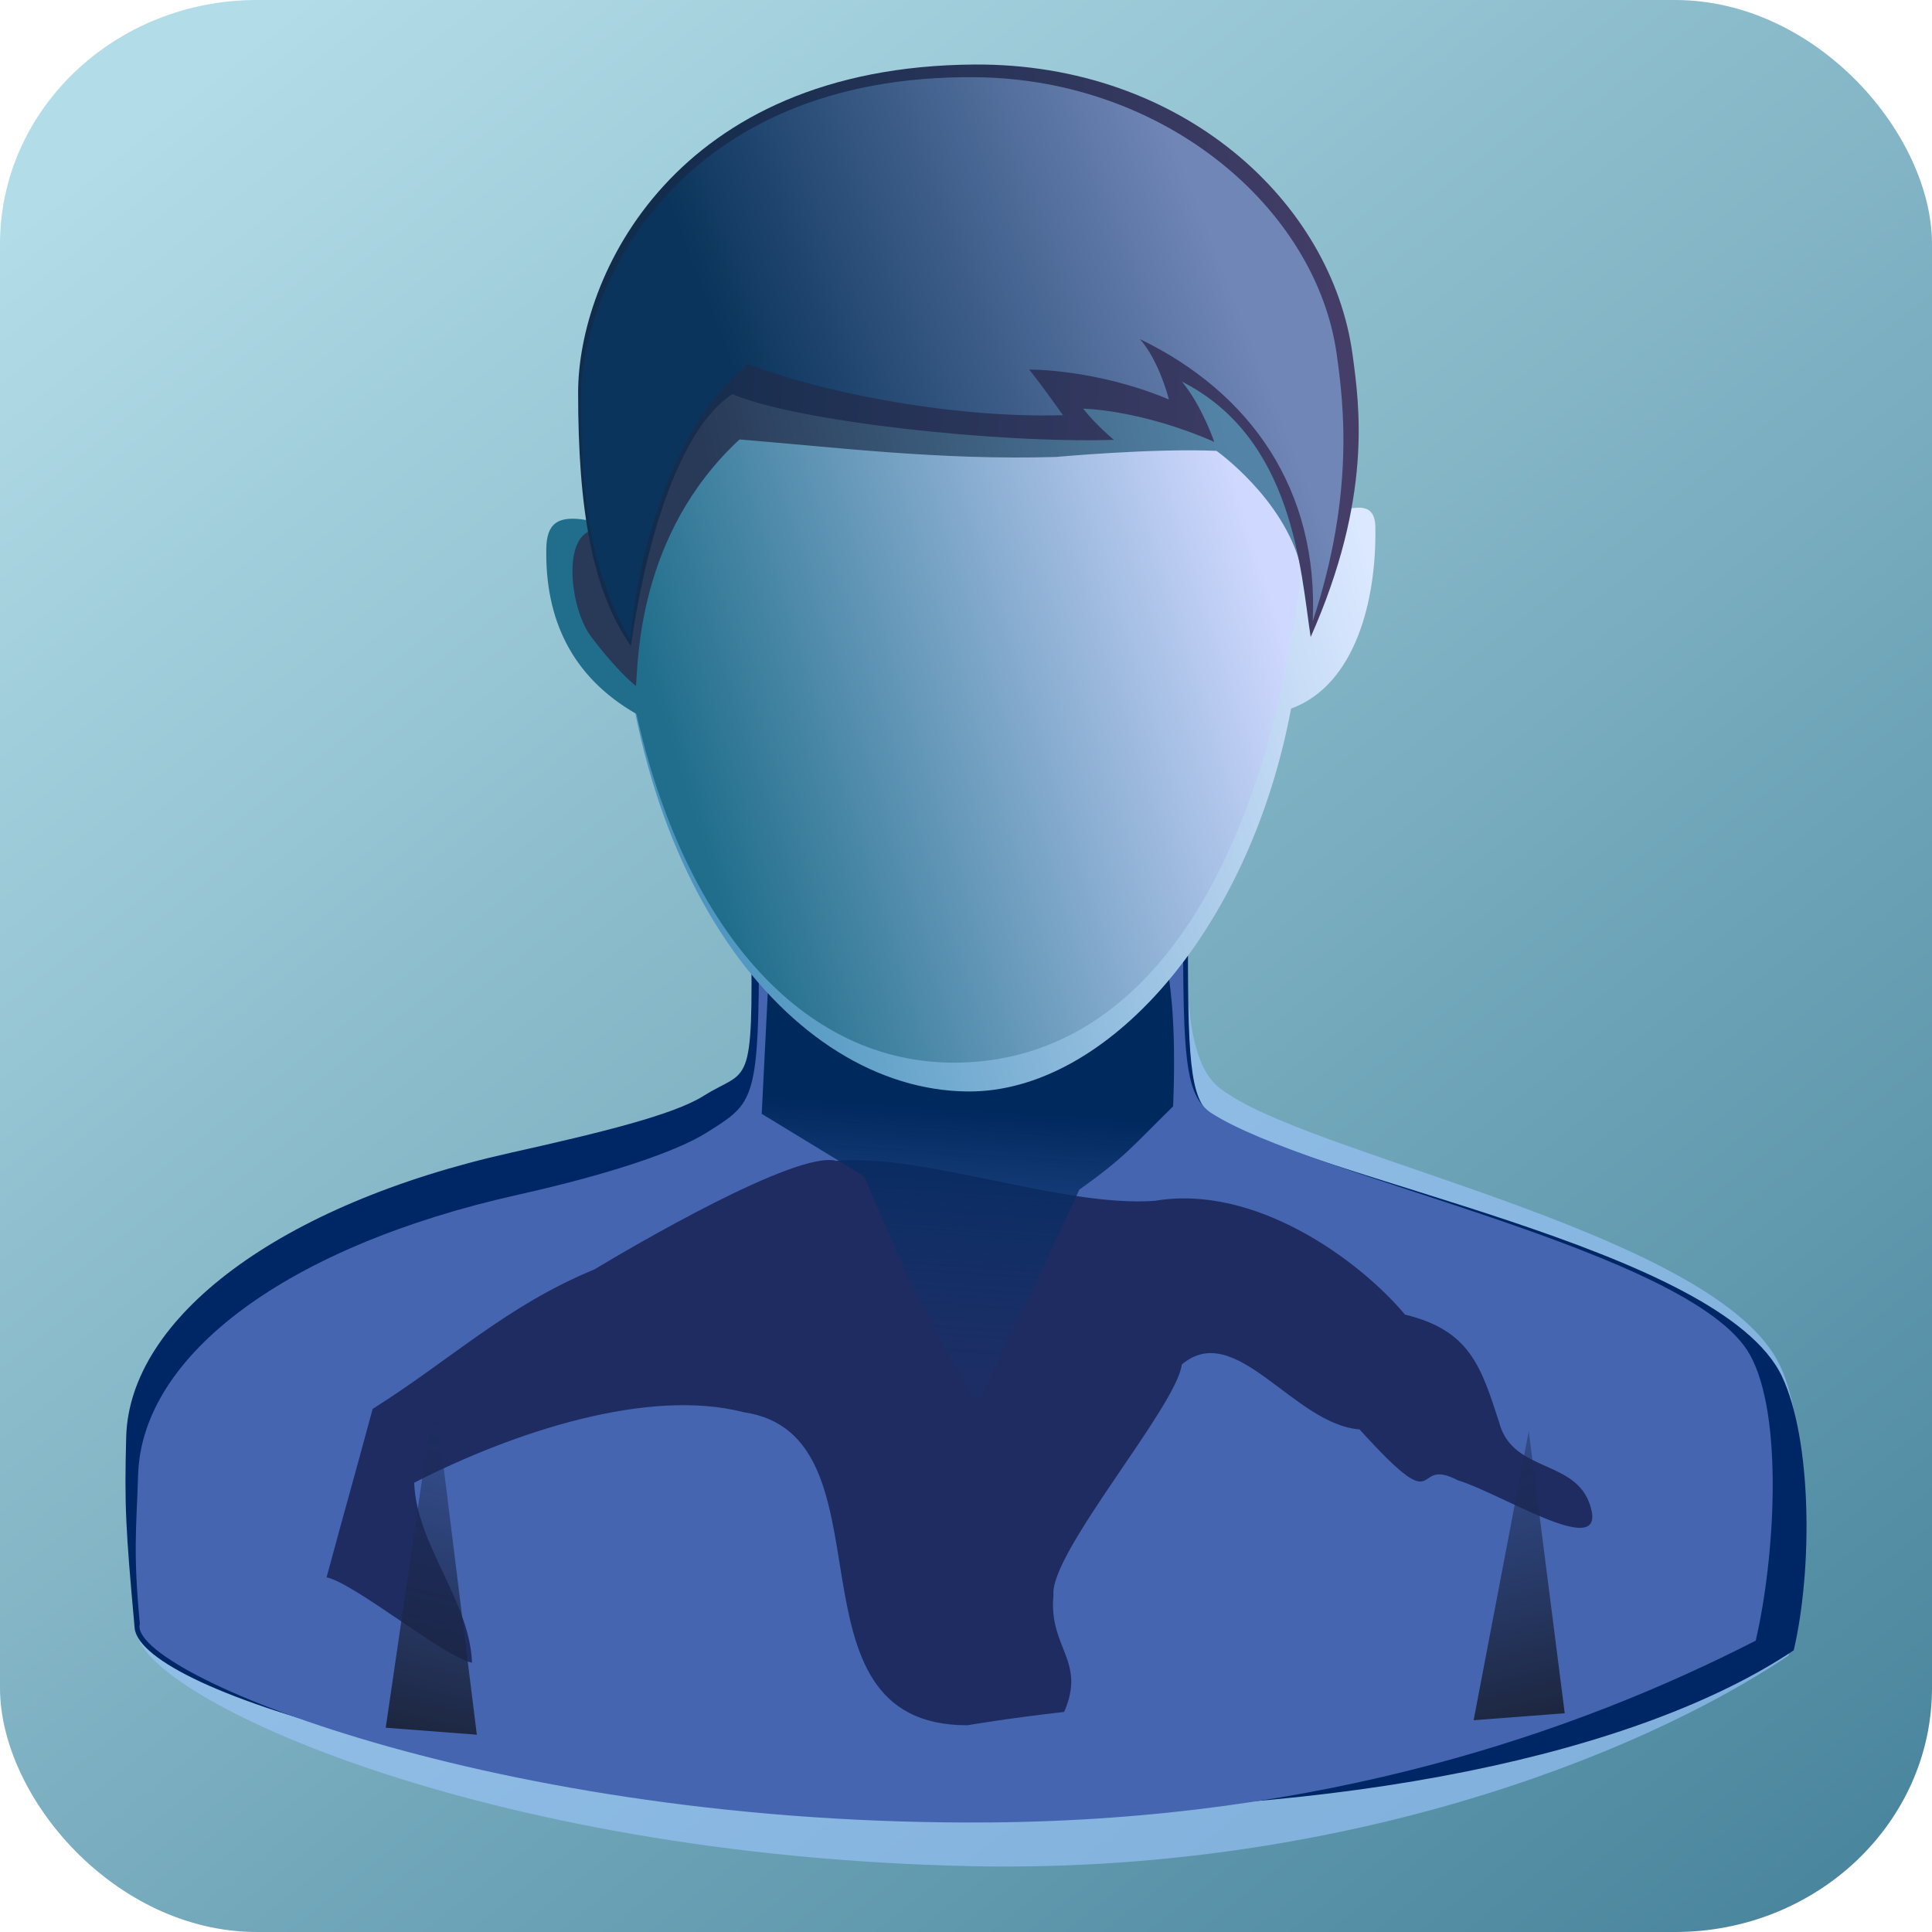 <?xml version="1.0" encoding="UTF-8" standalone="no"?>
<!-- Created with Inkscape (http://www.inkscape.org/) -->

<svg
   xmlns:dc="http://purl.org/dc/elements/1.1/"
   xmlns:cc="http://creativecommons.org/ns#"
   xmlns:rdf="http://www.w3.org/1999/02/22-rdf-syntax-ns#"
   xmlns:svg="http://www.w3.org/2000/svg"
   xmlns="http://www.w3.org/2000/svg"
   xmlns:xlink="http://www.w3.org/1999/xlink"
   xmlns:sodipodi="http://sodipodi.sourceforge.net/DTD/sodipodi-0.dtd"
   xmlns:inkscape="http://www.inkscape.org/namespaces/inkscape"
   width="429.611"
   height="429.611"
   id="svg2"
   version="1.1"
   inkscape:version="0.48.2 r9819"
   sodipodi:docname="humen.svg">
  <defs
     id="defs4">
    <linearGradient
       inkscape:collect="always"
       id="linearGradient4023">
      <stop
         style="stop-color:#4a869e;stop-opacity:1"
         offset="0"
         id="stop4025" />
      <stop
         style="stop-color:#b2dce7;stop-opacity:1"
         offset="1"
         id="stop4027" />
    </linearGradient>
    <linearGradient
       inkscape:collect="always"
       id="linearGradient4148">
      <stop
         style="stop-color:#00295e;stop-opacity:1"
         offset="0"
         id="stop4150" />
      <stop
         style="stop-color:#1a3974;stop-opacity:0;"
         offset="1"
         id="stop4152" />
    </linearGradient>
    <linearGradient
       inkscape:collect="always"
       id="linearGradient4078">
      <stop
         style="stop-color:#1a2134;stop-opacity:1"
         offset="0"
         id="stop4080" />
      <stop
         style="stop-color:#1e3677;stop-opacity:0;"
         offset="1"
         id="stop4082" />
    </linearGradient>
    <linearGradient
       inkscape:collect="always"
       id="linearGradient3933">
      <stop
         style="stop-color:#122c4c;stop-opacity:1"
         offset="0"
         id="stop3935" />
      <stop
         style="stop-color:#453e69;stop-opacity:1"
         offset="1"
         id="stop3937" />
    </linearGradient>
    <linearGradient
       id="linearGradient3872"
       inkscape:collect="always">
      <stop
         id="stop3874"
         offset="0"
         style="stop-color:#5384a7;stop-opacity:1" />
      <stop
         id="stop3876"
         offset="1"
         style="stop-color:#283a57;stop-opacity:1" />
    </linearGradient>
    <linearGradient
       inkscape:collect="always"
       id="linearGradient3830">
      <stop
         style="stop-color:#3788b5;stop-opacity:1"
         offset="0"
         id="stop3832" />
      <stop
         style="stop-color:#dbe8ff;stop-opacity:1"
         offset="1"
         id="stop3834" />
    </linearGradient>
    <linearGradient
       inkscape:collect="always"
       id="linearGradient3822">
      <stop
         style="stop-color:#206e8b;stop-opacity:1"
         offset="0"
         id="stop3824" />
      <stop
         style="stop-color:#cfd8ff;stop-opacity:1"
         offset="1"
         id="stop3826" />
    </linearGradient>
    <linearGradient
       inkscape:collect="always"
       id="linearGradient3814">
      <stop
         style="stop-color:#7086b6;stop-opacity:1"
         offset="0"
         id="stop3816" />
      <stop
         style="stop-color:#0a345b;stop-opacity:1"
         offset="1"
         id="stop3818" />
    </linearGradient>
    <linearGradient
       inkscape:collect="always"
       xlink:href="#linearGradient3814-0"
       id="linearGradient3820-4"
       x1="365.356"
       y1="212.717"
       x2="262.761"
       y2="252.717"
       gradientUnits="userSpaceOnUse" />
    <linearGradient
       inkscape:collect="always"
       id="linearGradient3814-0">
      <stop
         style="stop-color:#7086b6;stop-opacity:1"
         offset="0"
         id="stop3816-9" />
      <stop
         style="stop-color:#0a345b;stop-opacity:1"
         offset="1"
         id="stop3818-4" />
    </linearGradient>
    <filter
       inkscape:collect="always"
       id="filter3890"
       color-interpolation-filters="sRGB">
      <feGaussianBlur
         inkscape:collect="always"
         stdDeviation="4.091"
         id="feGaussianBlur3892" />
    </filter>
    <filter
       inkscape:collect="always"
       id="filter4074"
       x="-0.732"
       width="2.464"
       y="-0.195"
       height="1.39"
       color-interpolation-filters="sRGB">
      <feGaussianBlur
         inkscape:collect="always"
         stdDeviation="5.227"
         id="feGaussianBlur4076" />
    </filter>
    <linearGradient
       inkscape:collect="always"
       xlink:href="#linearGradient4078-3"
       id="linearGradient4084-2"
       x1="-311.912"
       y1="558.943"
       x2="-281.384"
       y2="437.362"
       gradientUnits="userSpaceOnUse" />
    <linearGradient
       inkscape:collect="always"
       id="linearGradient4078-3">
      <stop
         style="stop-color:#1a2134;stop-opacity:1"
         offset="0"
         id="stop4080-8" />
      <stop
         style="stop-color:#1e3677;stop-opacity:0;"
         offset="1"
         id="stop4082-4" />
    </linearGradient>
    <filter
       color-interpolation-filters="sRGB"
       inkscape:collect="always"
       id="filter4074-1"
       x="-0.732"
       width="2.464"
       y="-0.195"
       height="1.39">
      <feGaussianBlur
         inkscape:collect="always"
         stdDeviation="5.227"
         id="feGaussianBlur4076-3" />
    </filter>
    <filter
       inkscape:collect="always"
       id="filter3813"
       x="-0.103"
       width="1.206"
       y="-0.125"
       height="1.251"
       color-interpolation-filters="sRGB">
      <feGaussianBlur
         inkscape:collect="always"
         stdDeviation="5.02"
         id="feGaussianBlur3815" />
    </filter>
    <linearGradient
       inkscape:collect="always"
       xlink:href="#linearGradient4078"
       id="linearGradient3851"
       gradientUnits="userSpaceOnUse"
       gradientTransform="translate(-633.746,61.218)"
       x1="-311.912"
       y1="558.943"
       x2="-281.384"
       y2="437.362" />
    <linearGradient
       inkscape:collect="always"
       xlink:href="#linearGradient4078-3"
       id="linearGradient3853"
       gradientUnits="userSpaceOnUse"
       gradientTransform="translate(266.199,-136.077)"
       x1="-311.912"
       y1="558.943"
       x2="-281.384"
       y2="437.362" />
    <linearGradient
       inkscape:collect="always"
       xlink:href="#linearGradient4148"
       id="linearGradient3855"
       gradientUnits="userSpaceOnUse"
       x1="-188.538"
       y1="403.213"
       x2="-191.89"
       y2="475.169" />
    <linearGradient
       inkscape:collect="always"
       xlink:href="#linearGradient3830"
       id="linearGradient3857"
       gradientUnits="userSpaceOnUse"
       x1="228.637"
       y1="362.045"
       x2="410.634"
       y2="312.76" />
    <linearGradient
       inkscape:collect="always"
       xlink:href="#linearGradient3822"
       id="linearGradient3859"
       gradientUnits="userSpaceOnUse"
       x1="256.971"
       y1="358.047"
       x2="387.81"
       y2="316.618" />
    <linearGradient
       inkscape:collect="always"
       xlink:href="#linearGradient3872"
       id="linearGradient3861"
       gradientUnits="userSpaceOnUse"
       gradientTransform="translate(195.584,-46.783)"
       x1="365.356"
       y1="212.717"
       x2="252.404"
       y2="235.931" />
    <linearGradient
       inkscape:collect="always"
       xlink:href="#linearGradient3933"
       id="linearGradient3863"
       gradientUnits="userSpaceOnUse"
       x1="247.487"
       y1="252.573"
       x2="406.161"
       y2="259.896" />
    <linearGradient
       inkscape:collect="always"
       xlink:href="#linearGradient3814"
       id="linearGradient3865"
       gradientUnits="userSpaceOnUse"
       x1="365.356"
       y1="212.717"
       x2="262.761"
       y2="252.717" />
    <linearGradient
       inkscape:collect="always"
       xlink:href="#linearGradient4078"
       id="linearGradient3896"
       gradientUnits="userSpaceOnUse"
       gradientTransform="translate(-633.746,61.218)"
       x1="-311.912"
       y1="558.943"
       x2="-281.384"
       y2="437.362" />
    <linearGradient
       inkscape:collect="always"
       xlink:href="#linearGradient4078-3"
       id="linearGradient3898"
       gradientUnits="userSpaceOnUse"
       gradientTransform="translate(266.199,-136.077)"
       x1="-311.912"
       y1="558.943"
       x2="-281.384"
       y2="437.362" />
    <linearGradient
       inkscape:collect="always"
       xlink:href="#linearGradient4148"
       id="linearGradient3900"
       gradientUnits="userSpaceOnUse"
       x1="-188.538"
       y1="403.213"
       x2="-191.89"
       y2="475.169" />
    <linearGradient
       inkscape:collect="always"
       xlink:href="#linearGradient3830"
       id="linearGradient3902"
       gradientUnits="userSpaceOnUse"
       x1="228.637"
       y1="362.045"
       x2="410.634"
       y2="312.76" />
    <linearGradient
       inkscape:collect="always"
       xlink:href="#linearGradient3822"
       id="linearGradient3904"
       gradientUnits="userSpaceOnUse"
       x1="256.971"
       y1="358.047"
       x2="387.81"
       y2="316.618" />
    <linearGradient
       inkscape:collect="always"
       xlink:href="#linearGradient3872"
       id="linearGradient3906"
       gradientUnits="userSpaceOnUse"
       gradientTransform="translate(195.584,-46.783)"
       x1="365.356"
       y1="212.717"
       x2="252.404"
       y2="235.931" />
    <linearGradient
       inkscape:collect="always"
       xlink:href="#linearGradient3933"
       id="linearGradient3908"
       gradientUnits="userSpaceOnUse"
       x1="247.487"
       y1="252.573"
       x2="406.161"
       y2="259.896" />
    <linearGradient
       inkscape:collect="always"
       xlink:href="#linearGradient3814"
       id="linearGradient3910"
       gradientUnits="userSpaceOnUse"
       x1="365.356"
       y1="212.717"
       x2="262.761"
       y2="252.717" />
    <linearGradient
       inkscape:collect="always"
       xlink:href="#linearGradient4078"
       id="linearGradient3929"
       gradientUnits="userSpaceOnUse"
       gradientTransform="translate(-633.746,61.218)"
       x1="-311.912"
       y1="558.943"
       x2="-281.384"
       y2="437.362" />
    <linearGradient
       inkscape:collect="always"
       xlink:href="#linearGradient4078-3"
       id="linearGradient3931"
       gradientUnits="userSpaceOnUse"
       gradientTransform="translate(266.199,-136.077)"
       x1="-311.912"
       y1="558.943"
       x2="-281.384"
       y2="437.362" />
    <linearGradient
       inkscape:collect="always"
       xlink:href="#linearGradient4148"
       id="linearGradient3934"
       gradientUnits="userSpaceOnUse"
       x1="-188.538"
       y1="403.213"
       x2="-191.89"
       y2="475.169" />
    <linearGradient
       inkscape:collect="always"
       xlink:href="#linearGradient3830"
       id="linearGradient3936"
       gradientUnits="userSpaceOnUse"
       x1="228.637"
       y1="362.045"
       x2="410.634"
       y2="312.76" />
    <linearGradient
       inkscape:collect="always"
       xlink:href="#linearGradient3822"
       id="linearGradient3938"
       gradientUnits="userSpaceOnUse"
       x1="256.971"
       y1="358.047"
       x2="387.81"
       y2="316.618" />
    <linearGradient
       inkscape:collect="always"
       xlink:href="#linearGradient3872"
       id="linearGradient3940"
       gradientUnits="userSpaceOnUse"
       gradientTransform="translate(195.584,-46.783)"
       x1="365.356"
       y1="212.717"
       x2="252.404"
       y2="235.931" />
    <linearGradient
       inkscape:collect="always"
       xlink:href="#linearGradient3933"
       id="linearGradient3942"
       gradientUnits="userSpaceOnUse"
       x1="247.487"
       y1="252.573"
       x2="406.161"
       y2="259.896" />
    <linearGradient
       inkscape:collect="always"
       xlink:href="#linearGradient3814"
       id="linearGradient3944"
       gradientUnits="userSpaceOnUse"
       x1="365.356"
       y1="212.717"
       x2="262.761"
       y2="252.717" />
    <linearGradient
       inkscape:collect="always"
       xlink:href="#linearGradient4078"
       id="linearGradient3957"
       gradientUnits="userSpaceOnUse"
       gradientTransform="translate(-628.349,75.207)"
       x1="-311.912"
       y1="558.943"
       x2="-281.384"
       y2="437.362" />
    <filter
       inkscape:collect="always"
       id="filter3967"
       x="-0.127"
       width="1.254"
       y="-0.274"
       height="1.548"
       color-interpolation-filters="sRGB">
      <feGaussianBlur
         inkscape:collect="always"
         stdDeviation="14.441"
         id="feGaussianBlur3969" />
    </filter>
    <linearGradient
       inkscape:collect="always"
       xlink:href="#linearGradient4078"
       id="linearGradient3988"
       gradientUnits="userSpaceOnUse"
       gradientTransform="translate(-628.349,75.207)"
       x1="-311.912"
       y1="558.943"
       x2="-281.384"
       y2="437.362" />
    <linearGradient
       inkscape:collect="always"
       xlink:href="#linearGradient4078-3"
       id="linearGradient3990"
       gradientUnits="userSpaceOnUse"
       gradientTransform="translate(266.199,-136.077)"
       x1="-311.912"
       y1="558.943"
       x2="-281.384"
       y2="437.362" />
    <linearGradient
       inkscape:collect="always"
       xlink:href="#linearGradient4148"
       id="linearGradient3992"
       gradientUnits="userSpaceOnUse"
       x1="-188.538"
       y1="403.213"
       x2="-191.89"
       y2="475.169" />
    <linearGradient
       inkscape:collect="always"
       xlink:href="#linearGradient3830"
       id="linearGradient3994"
       gradientUnits="userSpaceOnUse"
       x1="228.637"
       y1="362.045"
       x2="410.634"
       y2="312.76" />
    <linearGradient
       inkscape:collect="always"
       xlink:href="#linearGradient3822"
       id="linearGradient3996"
       gradientUnits="userSpaceOnUse"
       x1="256.971"
       y1="358.047"
       x2="387.81"
       y2="316.618" />
    <linearGradient
       inkscape:collect="always"
       xlink:href="#linearGradient3872"
       id="linearGradient3998"
       gradientUnits="userSpaceOnUse"
       gradientTransform="translate(195.584,-46.783)"
       x1="365.356"
       y1="212.717"
       x2="252.404"
       y2="235.931" />
    <linearGradient
       inkscape:collect="always"
       xlink:href="#linearGradient3933"
       id="linearGradient4000"
       gradientUnits="userSpaceOnUse"
       x1="247.487"
       y1="252.573"
       x2="406.161"
       y2="259.896" />
    <linearGradient
       inkscape:collect="always"
       xlink:href="#linearGradient3814"
       id="linearGradient4002"
       gradientUnits="userSpaceOnUse"
       x1="365.356"
       y1="212.717"
       x2="262.761"
       y2="252.717" />
    <linearGradient
       inkscape:collect="always"
       xlink:href="#linearGradient4023"
       id="linearGradient4029"
       x1="-86.112"
       y1="675.306"
       x2="-420.787"
       y2="253.878"
       gradientUnits="userSpaceOnUse" />
    <linearGradient
       inkscape:collect="always"
       xlink:href="#linearGradient4078"
       id="linearGradient4031"
       gradientUnits="userSpaceOnUse"
       gradientTransform="translate(-628.349,75.207)"
       x1="-311.912"
       y1="558.943"
       x2="-281.384"
       y2="437.362" />
    <linearGradient
       inkscape:collect="always"
       xlink:href="#linearGradient4078-3"
       id="linearGradient4033"
       gradientUnits="userSpaceOnUse"
       gradientTransform="translate(266.199,-136.077)"
       x1="-311.912"
       y1="558.943"
       x2="-281.384"
       y2="437.362" />
    <linearGradient
       inkscape:collect="always"
       xlink:href="#linearGradient4148"
       id="linearGradient4035"
       gradientUnits="userSpaceOnUse"
       x1="-188.538"
       y1="403.213"
       x2="-191.89"
       y2="475.169" />
    <linearGradient
       inkscape:collect="always"
       xlink:href="#linearGradient3830"
       id="linearGradient4037"
       gradientUnits="userSpaceOnUse"
       x1="228.637"
       y1="362.045"
       x2="410.634"
       y2="312.76" />
    <linearGradient
       inkscape:collect="always"
       xlink:href="#linearGradient3822"
       id="linearGradient4039"
       gradientUnits="userSpaceOnUse"
       x1="256.971"
       y1="358.047"
       x2="387.81"
       y2="316.618" />
    <linearGradient
       inkscape:collect="always"
       xlink:href="#linearGradient3872"
       id="linearGradient4041"
       gradientUnits="userSpaceOnUse"
       gradientTransform="translate(195.584,-46.783)"
       x1="365.356"
       y1="212.717"
       x2="252.404"
       y2="235.931" />
    <linearGradient
       inkscape:collect="always"
       xlink:href="#linearGradient3933"
       id="linearGradient4043"
       gradientUnits="userSpaceOnUse"
       x1="247.487"
       y1="252.573"
       x2="406.161"
       y2="259.896" />
    <linearGradient
       inkscape:collect="always"
       xlink:href="#linearGradient3814"
       id="linearGradient4045"
       gradientUnits="userSpaceOnUse"
       x1="365.356"
       y1="212.717"
       x2="262.761"
       y2="252.717" />
  </defs>
  <sodipodi:namedview
     id="base"
     pagecolor="#ffffff"
     bordercolor="#666666"
     borderopacity="1.0"
     inkscape:pageopacity="0.0"
     inkscape:pageshadow="2"
     inkscape:zoom="0.5"
     inkscape:cx="-138.09596"
     inkscape:cy="269.89654"
     inkscape:document-units="px"
     inkscape:current-layer="layer1"
     showgrid="false"
     fit-margin-top="0"
     fit-margin-left="0"
     fit-margin-right="0"
     fit-margin-bottom="0"
     inkscape:window-width="1680"
     inkscape:window-height="987"
     inkscape:window-x="-8"
     inkscape:window-y="-8"
     inkscape:window-maximized="1" />
  <g
     inkscape:label="Layer 1"
     inkscape:groupmode="layer"
     id="layer1"
     transform="translate(477.541,-246.215)">
    <g
       id="g4004"
       inkscape:export-filename="D:\Users\thor\Workspace\ChineseChess\res\drawable\humen.png"
       inkscape:export-xdpi="90"
       inkscape:export-ydpi="90">
      <rect
         y="246.215"
         x="-477.541"
         height="429.611"
         width="429.611"
         id="rect3875"
         style="fill:url(#linearGradient4029);fill-opacity:1"
         ry="54.286"
         rx="57.143" />
      <g
         transform="translate(554.337,4.741)"
         id="g3971">
        <path
           style="fill:#9dc6ff;fill-opacity:0.605;fill-rule:nonzero;stroke:none"
           d="m -636.028,545.193 c 6.57,14.014 6.099,46.169 1.868,64.419 -34.088,22.892 -101.149,48.564 -181.899,46.831 -109.371,-2.348 -183.432,-37.583 -185.258,-51.671 -2.004,-22.124 -2.291,-27.376 -1.882,-42.615 0.711,-26.488 33.825,-51.689 85.179,-63.205 20.058,-4.498 35.988,-8.427 42.643,-12.65 9.817,-6.229 11.023,-0.463 10.445,-36.467 46.865,-15.937 49.338,-16.979 96.71,-0.873 -0.033,27.919 4.46,32.819 9.719,35.949 21.787,14.38 108.969,31.472 122.476,60.281 z"
           id="path3911"
           inkscape:connector-curvature="0"
           sodipodi:nodetypes="scscssscccs" />
        <path
           sodipodi:nodetypes="scscssscccs"
           inkscape:connector-curvature="0"
           id="path3911-2"
           d="m -635.603,547.598 c 6.602,14.014 6.843,42.598 2.592,60.848 -34.251,22.892 -99.49,37.136 -180.627,35.402 -109.895,-2.348 -186.453,-26.155 -188.288,-40.242 -2.014,-22.124 -2.302,-27.376 -1.891,-42.615 0.714,-26.489 33.987,-51.689 85.586,-63.205 20.154,-4.498 36.161,-8.427 42.847,-12.65 9.864,-6.229 11.076,-0.463 10.495,-36.467 47.089,-15.937 49.574,-16.979 97.173,-0.873 -0.033,27.919 0.195,38.534 5.48,41.663 21.891,14.38 113.062,29.33 126.634,58.138 z"
           style="fill:#002765;fill-opacity:1;fill-rule:nonzero;stroke:none" />
        <path
           sodipodi:nodetypes="scscssscccs"
           inkscape:connector-curvature="0"
           id="path3911-8"
           d="m -642.751,542.728 c 7.535,13.535 5.537,45.318 1.286,63.567 -39.807,20.367 -95.993,39.799 -170.057,40.423 -110.424,0.931 -192.225,-33.586 -189.262,-44.138 -1.508,-16.063 -0.786,-20.81 -0.376,-33.271 0.873,-26.484 32.977,-50.679 84.576,-62.195 20.154,-4.498 35.151,-9.564 41.837,-13.786 9.864,-6.229 11.455,-6.65 11.631,-35.709 47.089,-15.937 46.732,-18.368 94.33,-2.262 0.145,22.741 0.953,29.822 6.059,33.487 21.891,14.38 107.119,30.789 119.976,53.883 z"
           style="fill:#4565b0;fill-opacity:1;fill-rule:nonzero;stroke:none" />
        <path
           style="fill:#1e2c62;fill-opacity:1;stroke:none;filter:url(#filter3967)"
           d="m -949.012,560.845 c -5.238,21.429 -5.007,20 -10.245,41.429 6.19,1.429 26.147,19.582 32.337,21.01 -0.476,-15.238 -12.381,-29.048 -12.857,-44.286 22.25,-12.574 52.061,-23.399 73.274,-17.338 34.566,5.57 7.071,77.089 49.735,76.998 0,0 8.985,-1.719 21.527,-3.28 4.961,-12.691 -3.508,-15.683 -2.382,-28.737 -0.917,-10.296 27.42,-46.424 28.533,-56.719 11.975,-11.197 24.826,14.716 39.531,15.962 19.187,23.468 11.166,6.298 21.853,12.522 9.487,3.161 31.92,19.103 29.759,7.553 -2.575,-13.207 -17.548,-8.81 -20.599,-21.902 -4.037,-13.785 -6.546,-22.55 -20.897,-26.407 -10.452,-13.717 -33.555,-32.144 -55.599,-27.996 -20.544,1.681 -51.148,-11.66 -70.873,-9.824 -8.765,-2.7 -45.872,21.419 -53.753,26.683 -19.543,8.922 -31.639,21.977 -49.343,34.331 z"
           id="path4009"
           inkscape:connector-curvature="0"
           sodipodi:nodetypes="ccccccccccccccccccc"
           transform="matrix(1,0,0,0.904,0,47.764)" />
        <path
           style="fill:url(#linearGradient4031);fill-opacity:1;stroke:none;filter:url(#filter4074)"
           d="m -935.247,551.509 -10.858,74.153 20.256,1.551 z"
           id="path4054"
           inkscape:connector-curvature="0"
           sodipodi:nodetypes="cccc" />
        <path
           style="fill:url(#linearGradient4033);fill-opacity:1;stroke:none;filter:url(#filter4074-1)"
           d="m -43.556,351.653 -8.001,62.724 20.256,1.551 z"
           id="path4054-0"
           inkscape:connector-curvature="0"
           sodipodi:nodetypes="cccc"
           transform="matrix(-1,0,0,1,-735.492,208.065)" />
        <path
           style="fill:url(#linearGradient4035);fill-opacity:1;stroke:none;filter:url(#filter3813)"
           d="m -249.997,404.194 29.829,13.168 12.857,21.429 20,27.143 17.143,-25.714 12.857,-20 c 13.224,-6.822 15.305,-9.005 27.371,-17.623 1.656,-29.771 -4.732,-36.372 -4.732,-36.372 l -39.781,13.995 -44.286,10e-6 -28.938,-9.461 z"
           id="path4009-3-3"
           inkscape:connector-curvature="0"
           sodipodi:nodetypes="cccccccccccc"
           transform="matrix(0.762,0,0,1.052,-672.001,63.94)" />
        <g
           id="g3894"
           transform="translate(-1327.339,133.432)">
          <g
             transform="translate(190.672,-74.435)"
             id="g3785">
            <path
               style="fill:url(#linearGradient4037);fill-opacity:1;fill-rule:nonzero;stroke:none"
               d="m 403.283,295.081 c -0.256,2.035 7.207,-2.781 7.338,4.526 0.293,16.315 -4.432,35.18 -18.74,40.44 -9.3,49.595 -41.209,85.391 -71.89,85.137 -39.536,-0.327 -77.782,-47.698 -77.782,-124.294 0,-76.596 33.789,-100.555 81.438,-100.555 47.649,0 86.883,37.145 79.637,94.747 z"
               id="path2996"
               inkscape:connector-curvature="0"
               sodipodi:nodetypes="sscssss" />
            <path
               style="fill:url(#linearGradient4039);fill-opacity:1;fill-rule:nonzero;stroke:none"
               d="m 396.336,282.097 c -3.055,76.535 -29.024,135.596 -78.155,136.668 -35.677,0.779 -61.568,-31.465 -71.863,-77.522 -14.566,-8.336 -20.322,-21.292 -20.053,-36.774 0.095,-5.489 2.418,-7.487 8.996,-6.336 -3.155,-32.542 14.997,-83.038 74.367,-85.024 51.579,-1.726 88.223,31.031 86.708,68.988 z"
               id="path2996-1"
               inkscape:connector-curvature="0"
               sodipodi:nodetypes="sscscss" />
          </g>
          <path
             style="fill:url(#linearGradient4041);fill-opacity:1;fill-rule:nonzero;stroke:none;filter:url(#filter3890)"
             d="m 587.574,196.83 c 1.483,10.631 4.075,10.598 -2.839,37.226 -3.822,-15.199 -18.771,-25.76 -18.771,-25.76 -14.022,-0.623 -35.706,1.357 -35.706,1.357 -25.82,0.76 -49.213,-2.184 -70.352,-3.89 -22.729,21.041 -22.53,49.414 -23.026,54.825 0,0 -3.955,-2.988 -10.016,-11.027 -4.806,-6.374 -6.815,-24.251 1.934,-23.762 9.463,-22.011 21.553,-75.2 87.822,-74.511 42.147,0.438 66.444,13.198 70.955,45.543 z"
             id="path3789-7-8"
             inkscape:connector-curvature="0"
             sodipodi:nodetypes="scccccscss" />
          <g
             transform="translate(191.429,-72.857)"
             id="g3810">
            <path
               style="fill:url(#linearGradient4043);fill-opacity:1;fill-rule:nonzero;stroke:none"
               d="m 404.819,259.898 c 1.494,11.22 4.466,31.538 -9.339,62.657 -2.24,-14.616 -3.735,-44.184 -28.628,-56.794 4.393,5.26 7.193,13.399 7.193,13.399 -16.499,-7.225 -29.157,-7.386 -29.157,-7.386 2.904,3.703 6.852,6.933 6.852,6.933 -26.018,0.802 -70.69,-4.098 -84.866,-10.163 -16.498,10.899 -22.045,52.555 -22.545,56.003 -8.646,-12.291 -11.743,-30.514 -11.743,-56.316 0,-25.802 21.356,-72.561 88.136,-72.984 46.07,-0.291 79.55,30.514 84.095,64.65 z"
               id="path3789"
               inkscape:connector-curvature="0"
               sodipodi:nodetypes="scccccccsss" />
            <path
               style="fill:url(#linearGradient4045);fill-opacity:1;fill-rule:nonzero;stroke:none"
               d="m 401.276,259.685 c 1.483,10.631 4.075,30.955 -5.339,59.369 1.349,-29.206 -13.706,-50.794 -38.41,-62.742 4.359,4.984 6.424,13.41 6.424,13.41 -16.373,-6.846 -31.078,-6.641 -31.078,-6.641 2.882,3.509 7.515,10.141 7.515,10.141 -25.82,0.76 -55.866,-5.669 -69.934,-11.416 -21.729,17.47 -25.806,55.868 -26.302,61.279 -8.223,-14.146 -10.939,-29.269 -10.939,-53.718 0,-24.448 21.553,-71.986 87.822,-71.296 42.147,0.438 75.73,29.269 80.241,61.614 z"
               id="path3789-7"
               inkscape:connector-curvature="0"
               sodipodi:nodetypes="scccccccsss" />
          </g>
        </g>
      </g>
    </g>
  </g>
</svg>
